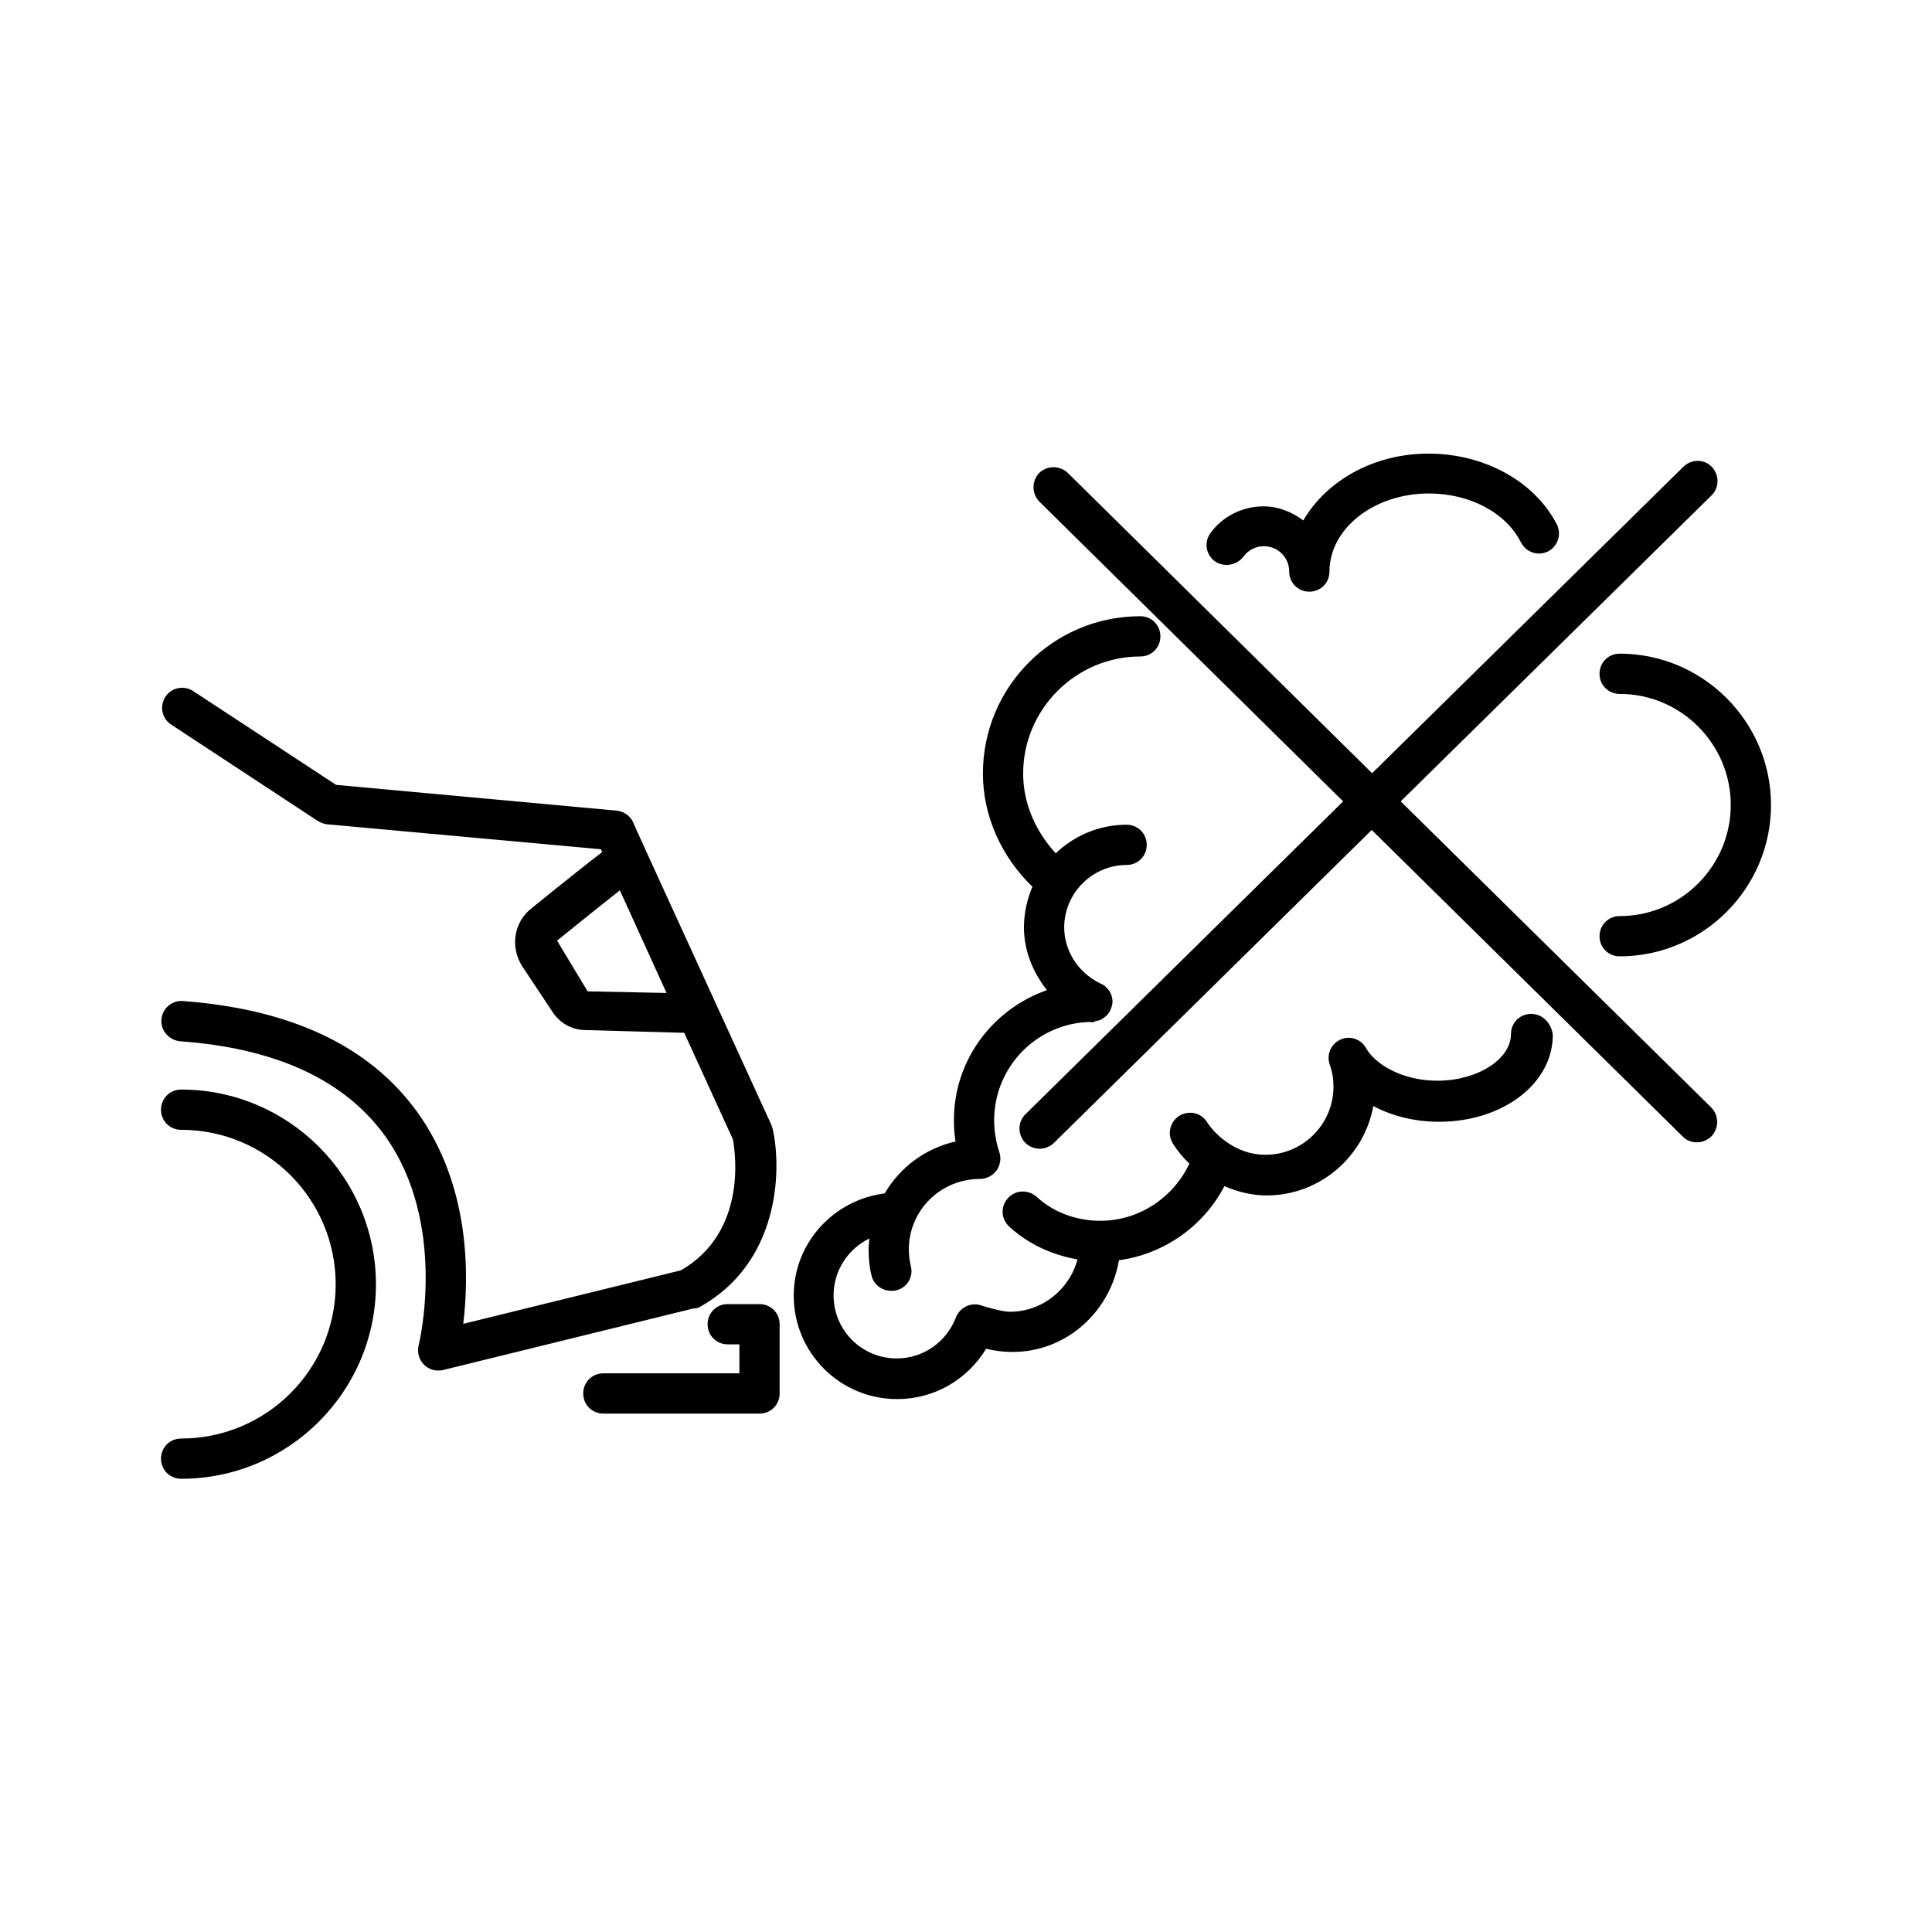 <?xml version="1.0" encoding="utf-8"?>
<!-- Generator: Adobe Illustrator 25.2.3, SVG Export Plug-In . SVG Version: 6.00 Build 0)  -->
<svg version="1.1" id="Layer_1" xmlns="http://www.w3.org/2000/svg" xmlns:xlink="http://www.w3.org/1999/xlink" x="0px" y="0px"
	 viewBox="0 0 48 48" style="enable-background:new 0 0 48 48;" xml:space="preserve">
<g>
	<path d="M17.37,32.48c1.98-1.09,2.06-3.37,1.83-4.42c-0.01-0.03-0.02-0.07-0.03-0.1l-3.02-6.6l-0.3-0.66l0,0l-0.12-0.27
		c-0.07-0.16-0.23-0.27-0.41-0.29L8.35,19.5L4.8,17.17c-0.23-0.15-0.54-0.09-0.69,0.14c-0.15,0.23-0.09,0.54,0.14,0.69l3.65,2.4
		c0.07,0.04,0.15,0.07,0.23,0.08l6.8,0.62l0.03,0.07c-0.3,0.23-0.82,0.64-1.76,1.4c-0.43,0.34-0.53,0.95-0.23,1.43l0.79,1.19
		c0.17,0.23,0.43,0.38,0.73,0.4l2.51,0.07l1.21,2.65c0.06,0.34,0.35,2.3-1.29,3.25l-5.41,1.33c0.14-1.17,0.19-3.42-1.15-5.27
		c-1.18-1.63-3.13-2.55-5.82-2.75c-0.27-0.02-0.51,0.19-0.53,0.46c-0.02,0.28,0.19,0.51,0.46,0.54c2.38,0.17,4.08,0.96,5.08,2.33
		c1.59,2.19,0.86,5.2,0.85,5.23c-0.04,0.17,0.01,0.35,0.13,0.47c0.1,0.1,0.22,0.15,0.35,0.15c0.04,0,0.08,0,0.12-0.01l6.22-1.53
		C17.29,32.51,17.33,32.5,17.37,32.48z M14.6,24.63l-0.76-1.26c0.48-0.39,1.13-0.91,1.56-1.25l1.16,2.55L14.6,24.63z"/>
	<path d="M4.5,27.07c-0.28,0-0.5,0.22-0.5,0.5s0.22,0.5,0.5,0.5c2.12,0,3.84,1.72,3.84,3.84c0,2.11-1.72,3.83-3.84,3.83
		c-0.28,0-0.5,0.22-0.5,0.5s0.22,0.5,0.5,0.5c2.67,0,4.84-2.17,4.84-4.83C9.34,29.24,7.17,27.07,4.5,27.07z"/>
	<path d="M18.87,32.4h-0.79c-0.28,0-0.5,0.22-0.5,0.5s0.22,0.5,0.5,0.5h0.29v0.72h-3.38c-0.28,0-0.5,0.22-0.5,0.5s0.22,0.5,0.5,0.5
		h3.88c0.28,0,0.5-0.22,0.5-0.5V32.9C19.37,32.62,19.15,32.4,18.87,32.4z"/>
	<path d="M38.04,25.19c-0.28,0-0.5,0.22-0.5,0.5c0,0.63-0.84,1.16-1.83,1.16c-0.87,0-1.55-0.41-1.77-0.81
		c-0.13-0.23-0.41-0.32-0.64-0.21c-0.24,0.11-0.35,0.38-0.26,0.63c0.06,0.16,0.09,0.35,0.09,0.54c0,0.93-0.76,1.69-1.69,1.69
		c-0.36,0-0.69-0.12-0.97-0.32c0,0,0,0,0,0c-0.18-0.13-0.35-0.29-0.48-0.49c-0.15-0.24-0.45-0.3-0.69-0.16
		c-0.23,0.15-0.31,0.45-0.16,0.69c0.12,0.19,0.25,0.35,0.41,0.5c-0.4,0.85-1.26,1.42-2.21,1.42c-0.6,0-1.17-0.21-1.59-0.6
		c-0.21-0.18-0.52-0.17-0.71,0.04c-0.19,0.21-0.17,0.52,0.04,0.71c0.47,0.43,1.06,0.7,1.69,0.81c-0.2,0.75-0.88,1.3-1.68,1.3
		c-0.16,0-0.51-0.09-0.72-0.16c-0.25-0.08-0.52,0.05-0.62,0.3c-0.24,0.62-0.82,1.02-1.47,1.02c-0.87,0-1.57-0.7-1.57-1.57
		c0-0.62,0.37-1.16,0.89-1.41c-0.01,0.09-0.02,0.18-0.02,0.27c0,0.22,0.02,0.44,0.07,0.64c0.05,0.23,0.26,0.39,0.49,0.39
		c0.04,0,0.08,0,0.12-0.01c0.27-0.06,0.44-0.33,0.37-0.6c-0.03-0.13-0.05-0.27-0.05-0.42c0-0.96,0.78-1.75,1.77-1.75
		c0.16,0,0.31-0.08,0.41-0.21c0.09-0.13,0.12-0.3,0.07-0.45c-0.09-0.27-0.13-0.54-0.13-0.8c0-1.33,1.07-2.42,2.4-2.44
		c0.01,0,0.02,0.01,0.03,0.01c0.03,0,0.06-0.02,0.09-0.03c0.05-0.01,0.1-0.02,0.14-0.04c0.02-0.01,0.04-0.03,0.06-0.04
		c0.07-0.05,0.12-0.1,0.16-0.18c0,0,0,0,0,0c0,0,0,0,0,0c0.03-0.07,0.06-0.14,0.06-0.22c0-0.22-0.14-0.4-0.33-0.47
		c-0.53-0.27-0.87-0.8-0.87-1.38c0-0.85,0.7-1.55,1.55-1.55c0.28,0,0.5-0.22,0.5-0.5s-0.22-0.5-0.5-0.5c-0.68,0-1.3,0.27-1.76,0.71
		c-0.5-0.54-0.81-1.24-0.81-1.98c0-1.6,1.31-2.91,2.91-2.91c0.28,0,0.5-0.22,0.5-0.5s-0.22-0.5-0.5-0.5c-2.16,0-3.91,1.75-3.91,3.91
		c0,1.06,0.47,2.08,1.23,2.81c-0.13,0.31-0.21,0.65-0.21,1.01c0,0.58,0.22,1.11,0.57,1.56c-1.34,0.47-2.31,1.73-2.31,3.23
		c0,0.17,0.01,0.35,0.04,0.53c-0.75,0.17-1.38,0.64-1.76,1.29c-1.27,0.16-2.26,1.23-2.26,2.54c0,1.42,1.15,2.57,2.57,2.57
		c0.92,0,1.74-0.48,2.21-1.25c1.63,0.39,3.05-0.72,3.3-2.2c1.11-0.15,2.1-0.84,2.62-1.84c0.33,0.14,0.68,0.23,1.05,0.23
		c1.32,0,2.42-0.96,2.65-2.22c0.47,0.25,1.04,0.39,1.63,0.39c1.59,0,2.83-0.95,2.83-2.16C38.54,25.41,38.32,25.19,38.04,25.19z"/>
	<path d="M40.24,16.24c-0.28,0-0.5,0.22-0.5,0.5s0.22,0.5,0.5,0.5c1.52,0,2.76,1.24,2.76,2.76s-1.24,2.76-2.76,2.76
		c-0.28,0-0.5,0.22-0.5,0.5s0.22,0.5,0.5,0.5c2.07,0,3.76-1.69,3.76-3.76S42.31,16.24,40.24,16.24z"/>
	<path d="M30.9,13.82c0.11-0.15,0.3-0.25,0.5-0.25c0.35,0,0.63,0.28,0.63,0.63c0,0.28,0.22,0.5,0.5,0.5s0.5-0.22,0.5-0.5
		c0-1.07,1.11-1.94,2.47-1.94c1.02,0,1.92,0.48,2.29,1.22c0.13,0.25,0.43,0.34,0.67,0.22c0.25-0.13,0.34-0.43,0.22-0.67
		c-0.55-1.07-1.8-1.76-3.19-1.76c-1.37,0-2.54,0.68-3.11,1.66c-0.28-0.21-0.62-0.35-0.99-0.35c-0.52,0-1.02,0.25-1.32,0.67
		c-0.16,0.22-0.11,0.54,0.12,0.7C30.42,14.1,30.73,14.05,30.9,13.82z"/>
	<path d="M34.8,19.91l7.72-7.6c0.2-0.19,0.2-0.51,0.01-0.71c-0.19-0.2-0.51-0.2-0.71,0l-7.73,7.61l-7.56-7.46
		c-0.2-0.19-0.51-0.19-0.71,0c-0.19,0.2-0.19,0.51,0,0.71l7.55,7.45l-7.89,7.77c-0.2,0.19-0.2,0.51-0.01,0.71
		c0.1,0.1,0.23,0.15,0.36,0.15c0.13,0,0.25-0.05,0.35-0.14l7.9-7.78l7.73,7.62c0.1,0.1,0.22,0.14,0.35,0.14
		c0.13,0,0.26-0.05,0.36-0.15c0.19-0.2,0.19-0.51,0-0.71L34.8,19.91z"/>
</g>
</svg>
